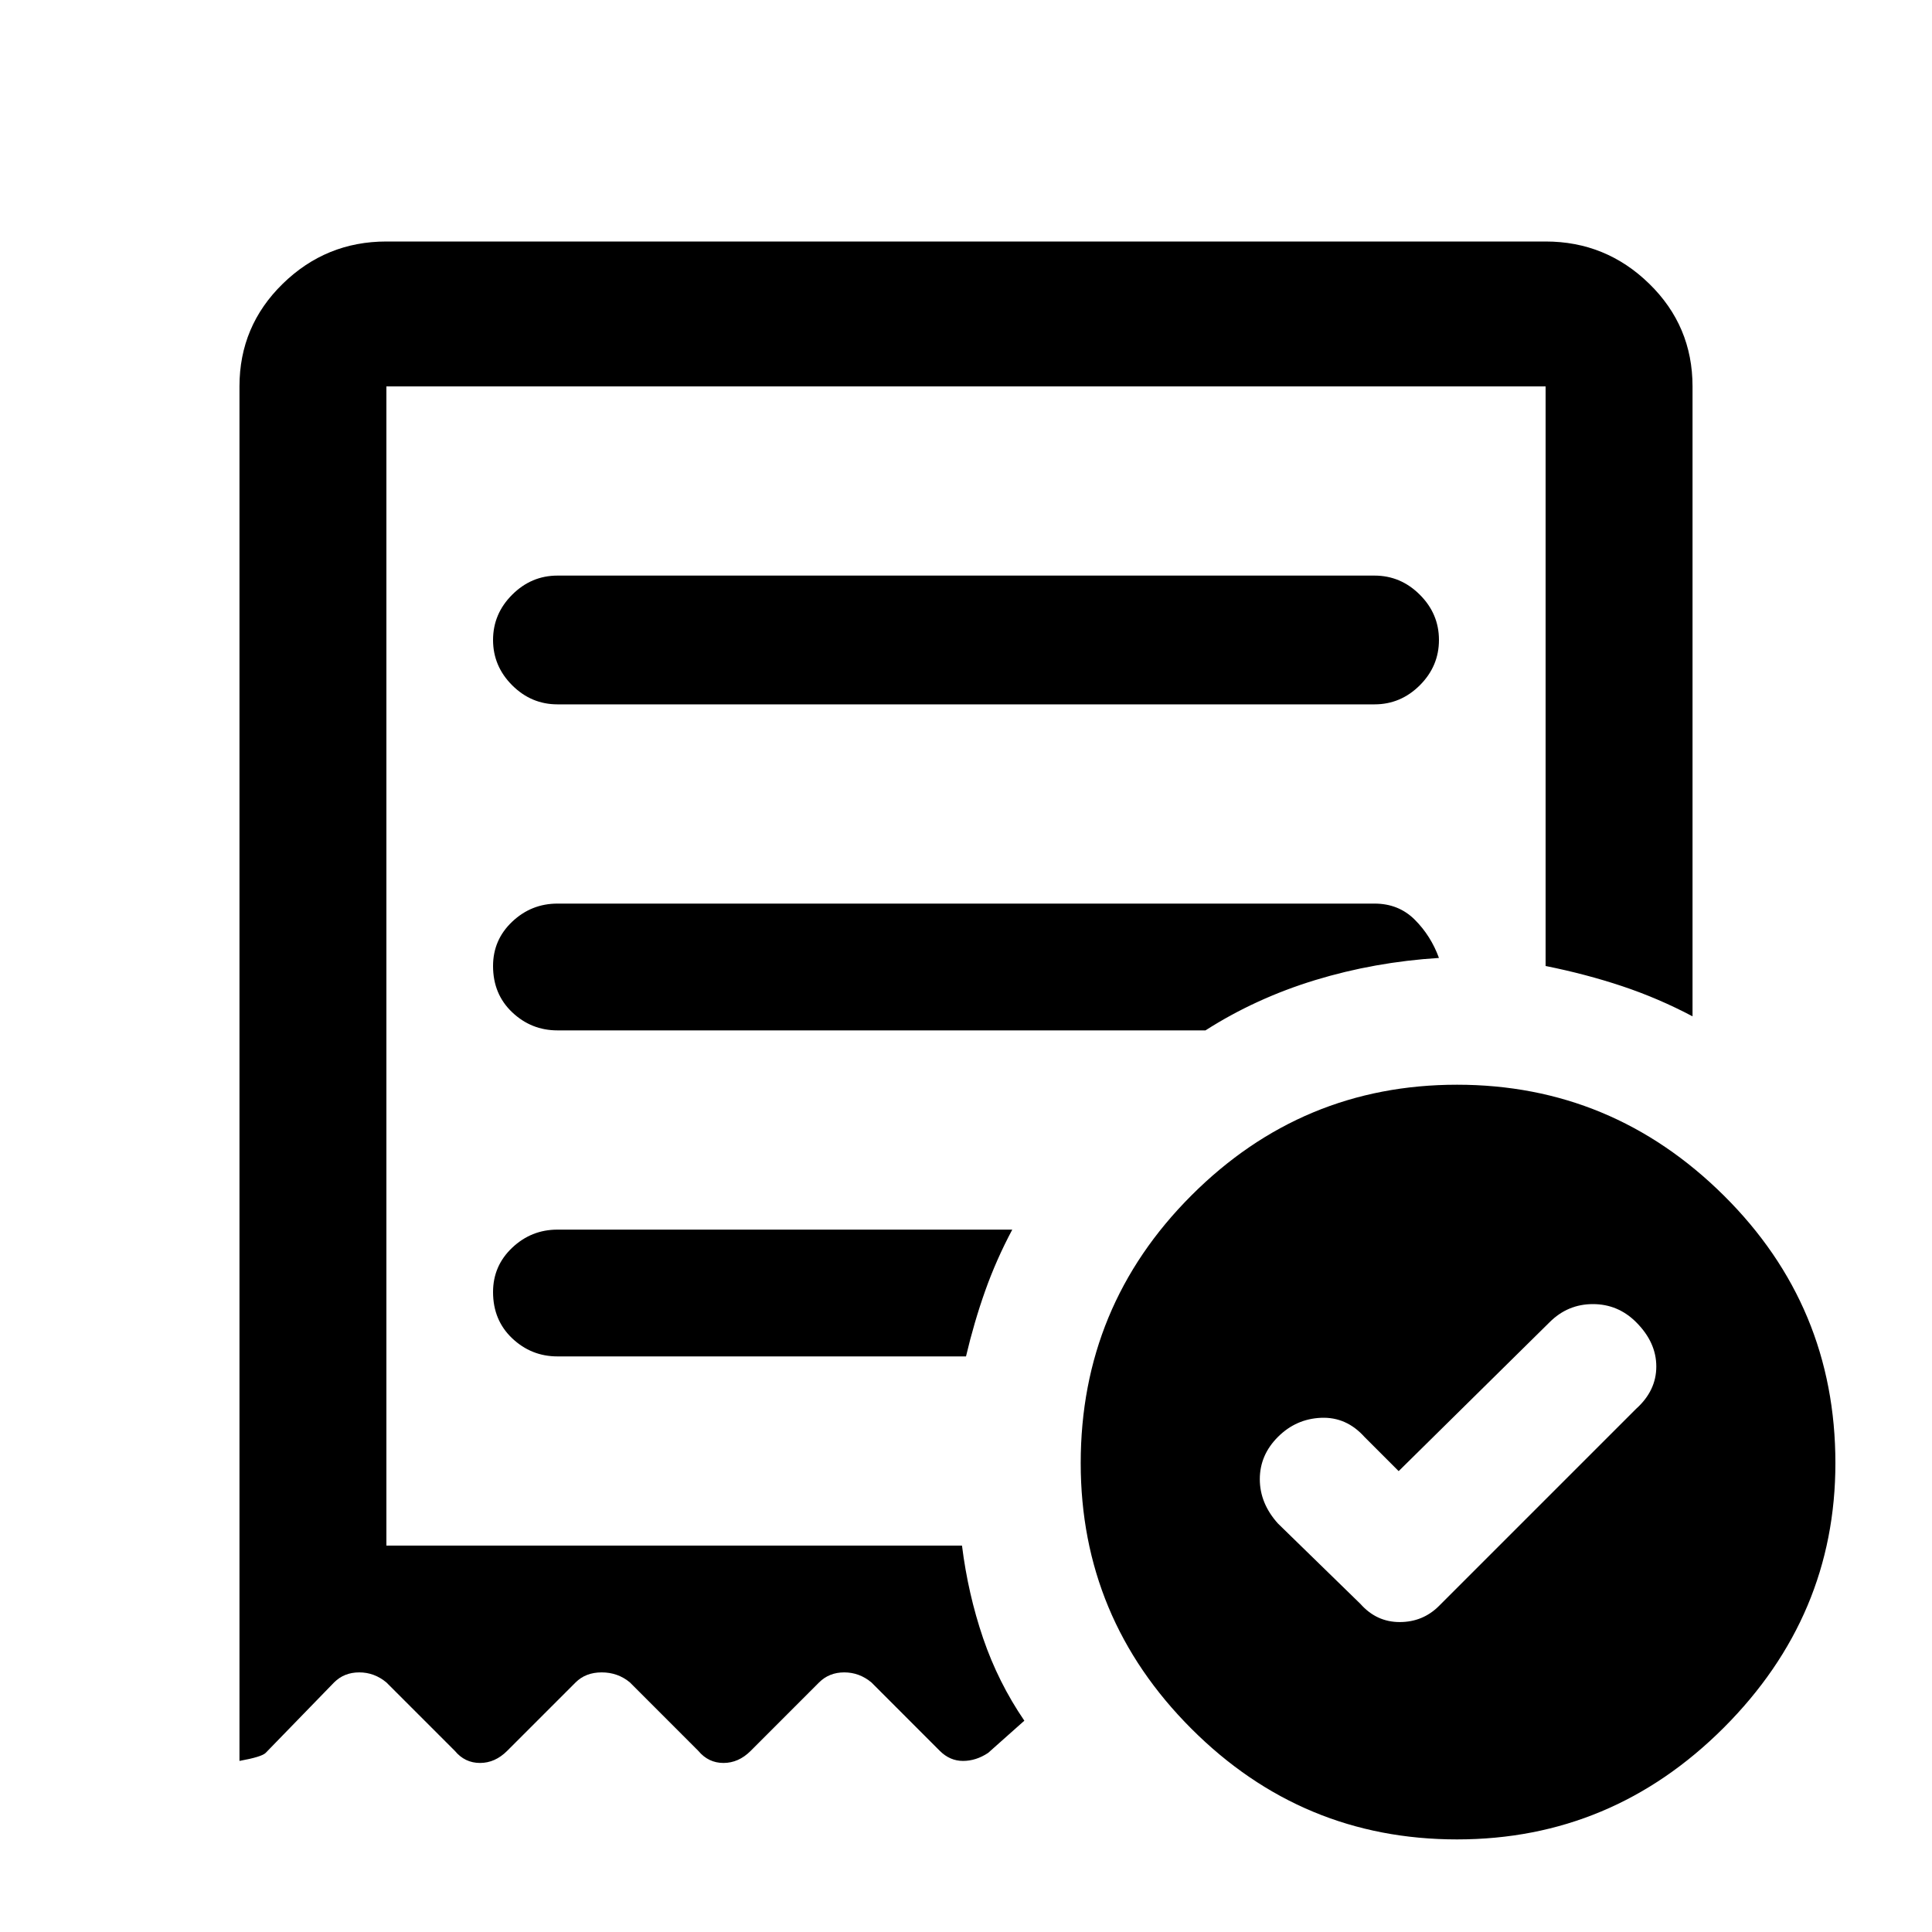 <svg xmlns="http://www.w3.org/2000/svg" height="40" width="40"><path d="m28.958 30.458-.708-.708q-.375-.417-.896-.396-.521.021-.896.396t-.375.875q0 .5.375.917l1.709 1.666q.333.375.812.375.479 0 .813-.333l4.083-4.083q.417-.375.417-.875t-.417-.917Q33.5 27 32.979 27t-.896.375ZM11.542 14.583h16.916q.542 0 .938-.395.396-.396.396-.938 0-.542-.396-.937-.396-.396-.938-.396H11.542q-.542 0-.938.396-.396.395-.396.937t.396.938q.396.395.938.395Zm18.625 23.5q-3.209 0-5.5-2.291-2.292-2.292-2.292-5.5 0-3.25 2.292-5.542 2.291-2.292 5.5-2.292 3.208 0 5.521 2.292Q38 27.042 38 30.292q0 3.166-2.312 5.479-2.313 2.312-5.521 2.312ZM4.958 36.458V8q0-1.25.896-2.125T8 5h24q1.25 0 2.146.875.896.875.896 2.125v13.042q-.709-.375-1.459-.625-.75-.25-1.583-.417V8H8v24h11.917q.125 1 .437 1.917.313.916.854 1.708l-.75.667q-.25.166-.52.166-.271 0-.48-.208l-1.416-1.417q-.25-.208-.563-.208-.312 0-.521.208l-1.416 1.417q-.25.25-.563.25-.312 0-.521-.25l-1.416-1.417q-.25-.208-.584-.208-.333 0-.541.208L10.5 36.25q-.25.25-.562.25-.313 0-.521-.25L8 34.833q-.25-.208-.562-.208-.313 0-.521.208L5.5 36.292q-.083.083-.542.166Zm6.584-8.375H20q.167-.708.396-1.354.229-.646.562-1.271h-9.416q-.542 0-.938.375-.396.375-.396.917 0 .583.396.958t.938.375Zm0-6.75h13.416q1.042-.666 2.271-1.041 1.229-.375 2.563-.459-.167-.458-.5-.791-.334-.334-.834-.334H11.542q-.542 0-.938.375-.396.375-.396.917 0 .583.396.958t.938.375ZM8 32V8v24Z"/></svg>